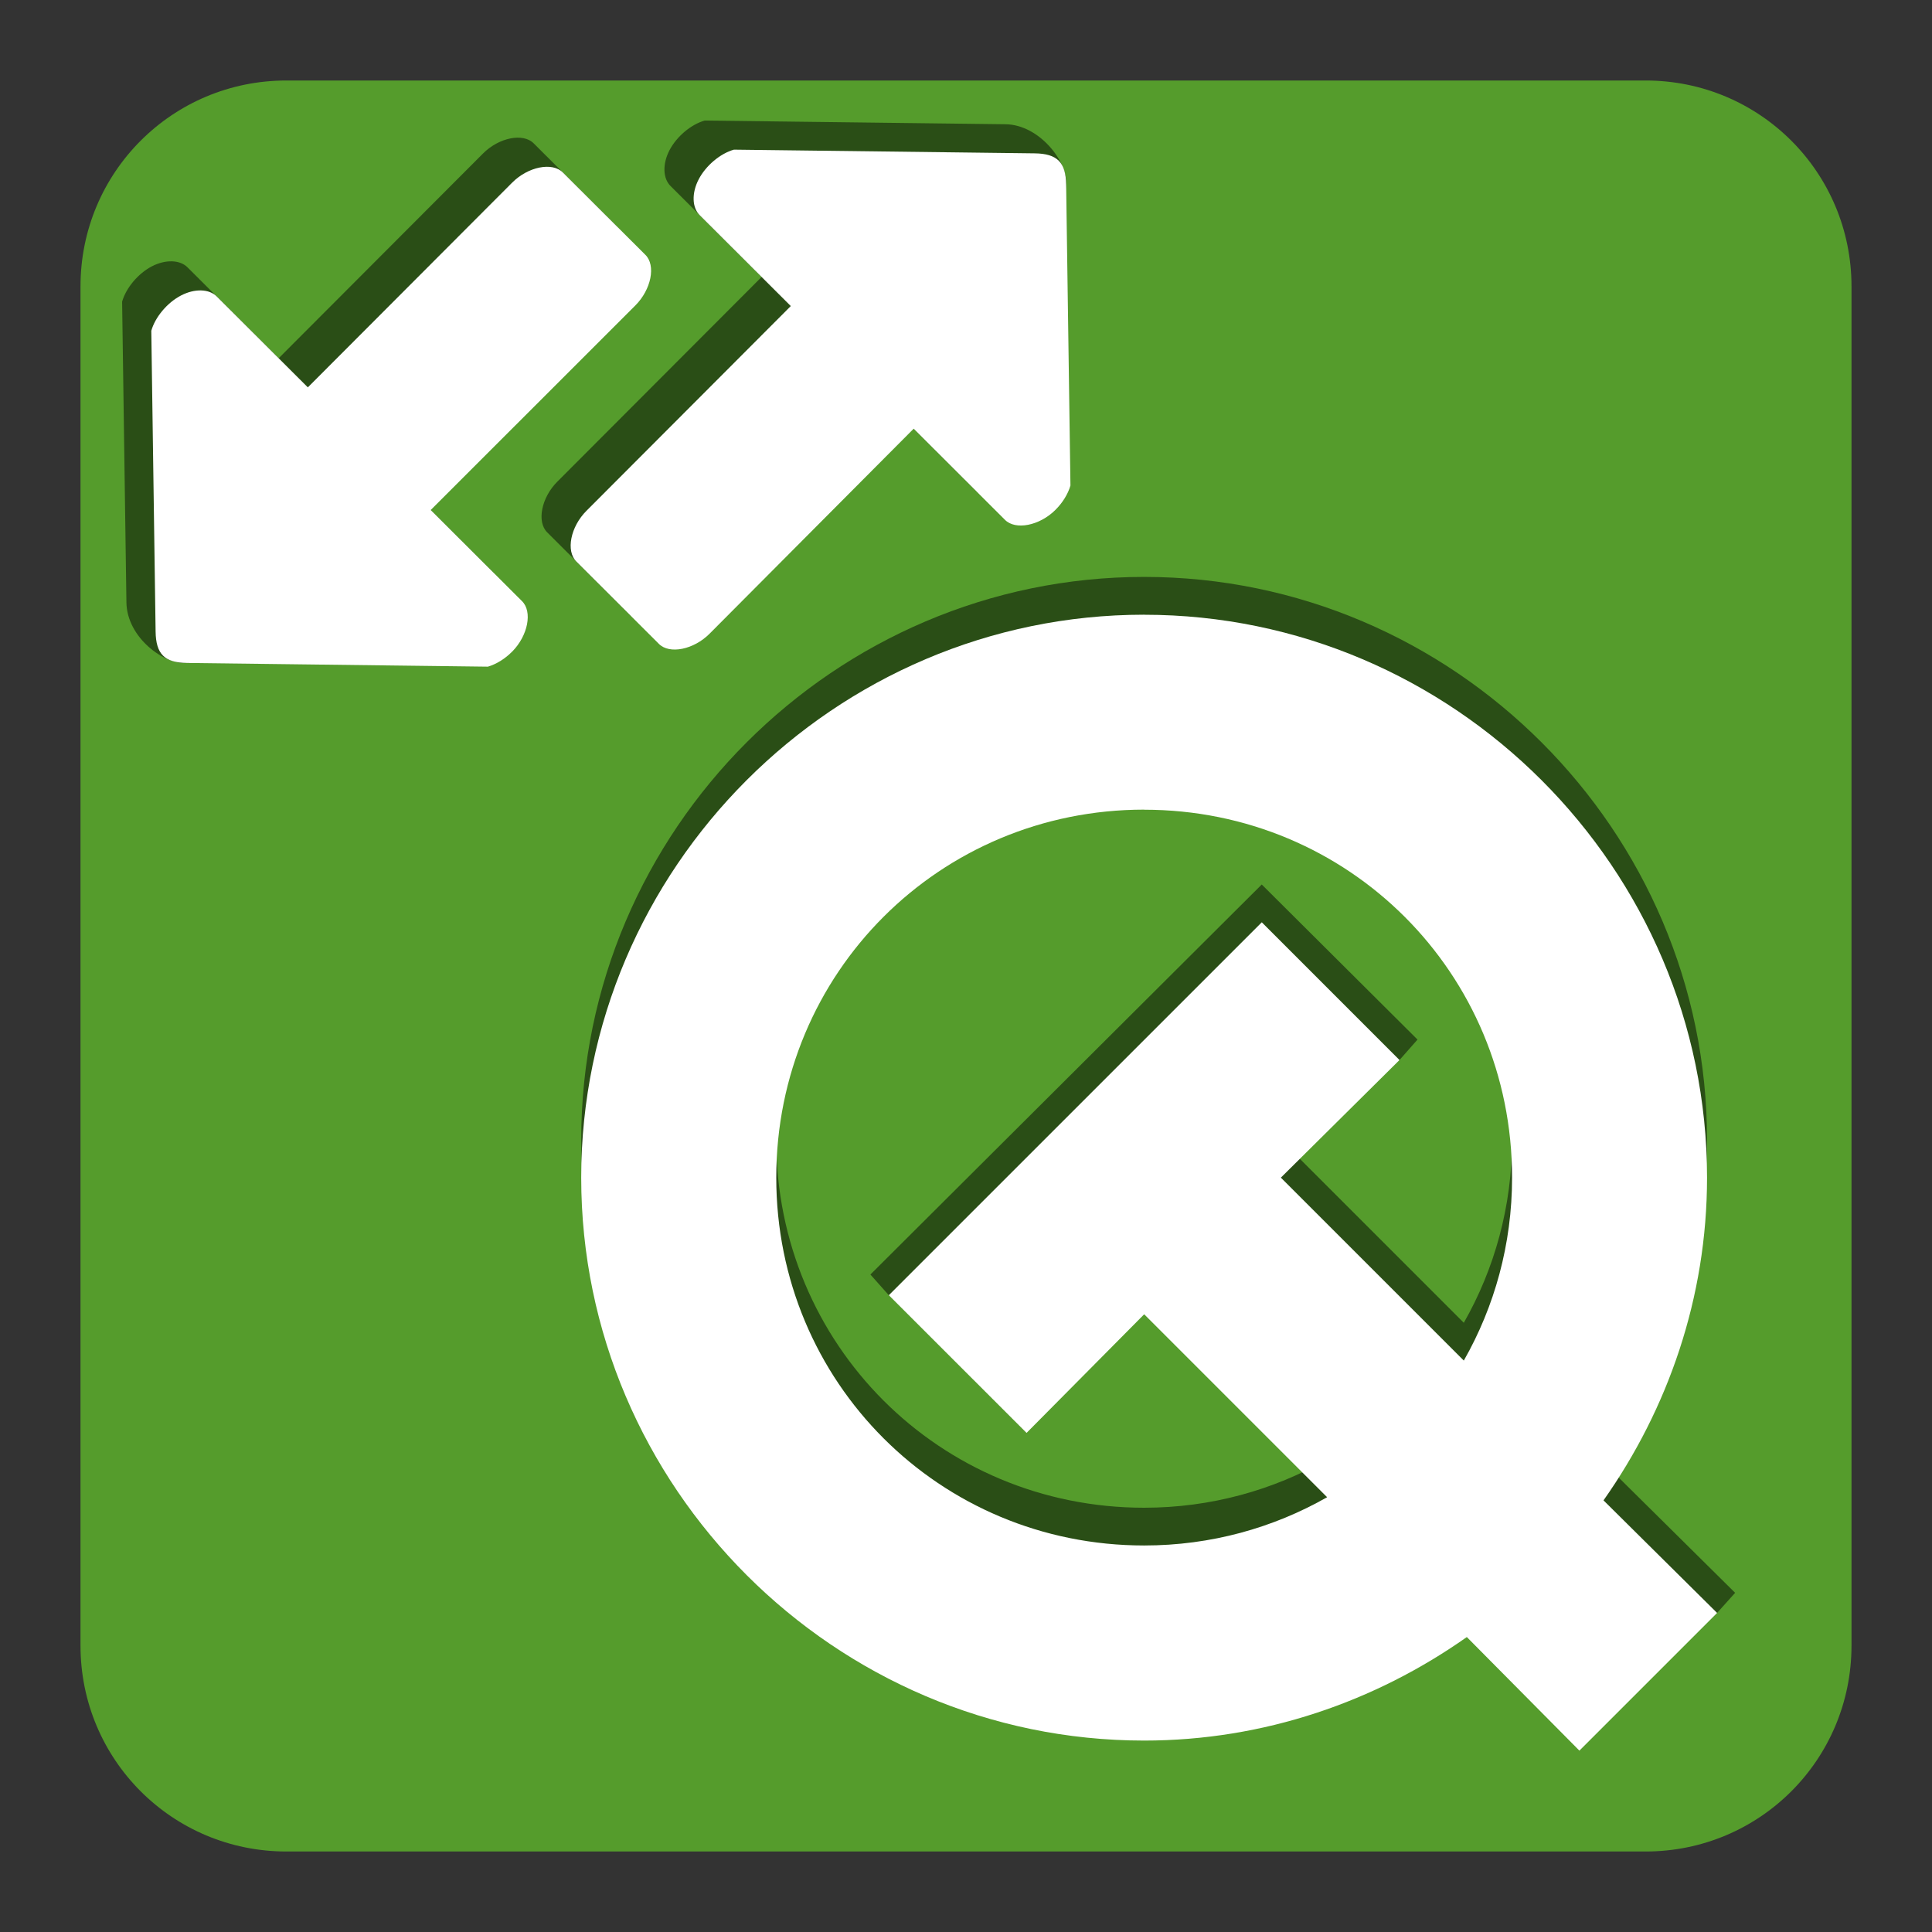 <svg width="48" version="1.1" xmlns="http://www.w3.org/2000/svg" height="48">
<rect width="100%" height="100%" fill="#333333" stroke="none"/>
<path style="fill:#559c2c" d="M 7.116,2 C 4.282,2 2,4.282 2,7.116 V 40.884 C 2,43.718 4.282,46 7.116,46 H 40.884 C 43.718,46 46,43.718 46,40.884 V 7.116 C 46,4.282 43.718,2 40.884,2 Z"/>
<path style="opacity:.5" d="m 28.426,14.333 c -7.686,0 -13.986,6.299 -13.986,13.986 0,7.686 6.3,13.986 13.986,13.986 2.978,0 5.744,-0.97 8.017,-2.572 l 2.797,2.822 3.421,-2.483 .448,-.499 -3.27,-3.237 c 1.602,-2.273 2.572,-5.039 2.572,-8.017 0,-7.686 -6.3,-13.986 -13.986,-13.986 z  m 0,4.845 c 5.083,0 9.141,4.058 9.141,9.141 0,1.659 -0.438,3.209 -1.199,4.545 l -4.545,-4.545 2.947,-1.983 .448,-.508 -3.87,-3.853 -9.723,9.69 .457,.514 3.422,2.483 2.922,-2.947 4.545,4.545 c -1.337,0.761 -2.886,1.199 -4.545,1.199 -5.083,0 -9.141,-4.058 -9.141,-9.141 0,-5.083 4.058,-9.141 9.141,-9.141 z "/>
<path style="fill:#fff" d="m 28.426,15.272 c -7.686,0 -13.986,6.299 -13.986,13.986 0,7.686 6.3,13.986 13.986,13.986 2.978,0 5.744,-0.97 8.017,-2.572 l 2.797,2.822 3.421,-3.421 -2.822,-2.797 c 1.602,-2.273 2.572,-5.039 2.572,-8.017 0,-7.686 -6.3,-13.986 -13.986,-13.986 z m 0,4.845 c 5.083,0 9.141,4.058 9.141,9.141 0,1.659 -0.438,3.209 -1.199,4.545 l -4.545,-4.545 2.947,-2.922 -3.421,-3.422 -9.266,9.265 3.422,3.421 2.922,-2.947 4.545,4.545 c -1.337,0.761 -2.886,1.199 -4.545,1.199 -5.083,0 -9.141,-4.058 -9.141,-9.141 0,-5.083 4.058,-9.141 9.141,-9.141 z"/>
<path style="opacity:.5" d="m 12.001,15.465 c 0.392,-0.397 0.508,-0.994 0.242,-1.254 l -2.267,-2.263 5.08,-5.078 c 0.399,-0.397 0.519,-1.001 0.252,-1.264 l -2.048,-2.044 C 12.997,3.296 12.393,3.417 11.997,3.817 l -5.074,5.084 -2.261,-2.256 C 4.474,6.452 4.111,6.441 3.771,6.618 3.431,6.796 3.131,7.153 3.034,7.495 l 0.107,7.474 c 0.013,0.876 0.95,1.555 1.506,1.503 l 6.749,-0.631 c 0.211,-0.061 0.429,-0.197 0.604,-0.375 z"/>
<path style="fill:#fff" d="m 12.726,16.188 c 0.392,-0.397 0.508,-0.994 0.242,-1.254 l -2.267,-2.263 5.08,-5.078 C 16.18,7.197 16.301,6.592 16.033,6.33 l -2.048,-2.044 C 13.722,4.019 13.117,4.141 12.722,4.54 l -5.074,5.084 -2.261,-2.256 C 5.199,7.175 4.836,7.164 4.496,7.342 4.156,7.519 3.856,7.876 3.759,8.218 l 0.107,7.474 c 0.008,0.558 0.223,0.773 0.781,0.779 l 7.474,0.092 c 0.211,-0.061 0.429,-0.197 0.604,-0.375 z"/>
<path style="opacity:.5" d="m 25.497,11.945 c -0.396,0.393 -0.993,0.51 -1.254,0.245 l -2.267,-2.263 -5.068,5.09 c -0.396,0.4 -1,0.521 -1.263,0.255 l -2.048,-2.044 c -0.267,-0.262 -0.147,-0.867 0.252,-1.264 l 5.074,-5.084 -2.261,-2.256 C 16.468,4.436 16.456,4.074 16.633,3.733 16.81,3.393 17.166,3.092 17.508,2.995 l 7.474,0.092 c 0.847,0.01 1.557,0.947 1.506,1.503 l -0.618,6.75 c -0.061,0.211 -0.196,0.43 -0.374,0.605 z"/>
<path style="fill:#fff" d="m 26.221,12.669 c -0.396,0.393 -0.993,0.51 -1.254,0.245 l -2.267,-2.263 -5.068,5.09 c -0.396,0.4 -1,0.521 -1.263,0.255 l -2.048,-2.044 c -0.267,-0.262 -0.147,-0.867 0.252,-1.264 l 5.074,-5.084 -2.261,-2.256 C 17.193,5.16 17.181,4.797 17.358,4.457 17.535,4.116 17.891,3.816 18.233,3.718 l 7.474,0.092 c 0.558,0.007 0.773,0.222 0.781,0.779 l 0.107,7.474 c -0.061,0.211 -0.196,0.43 -0.374,0.605 z"/>
</svg>

